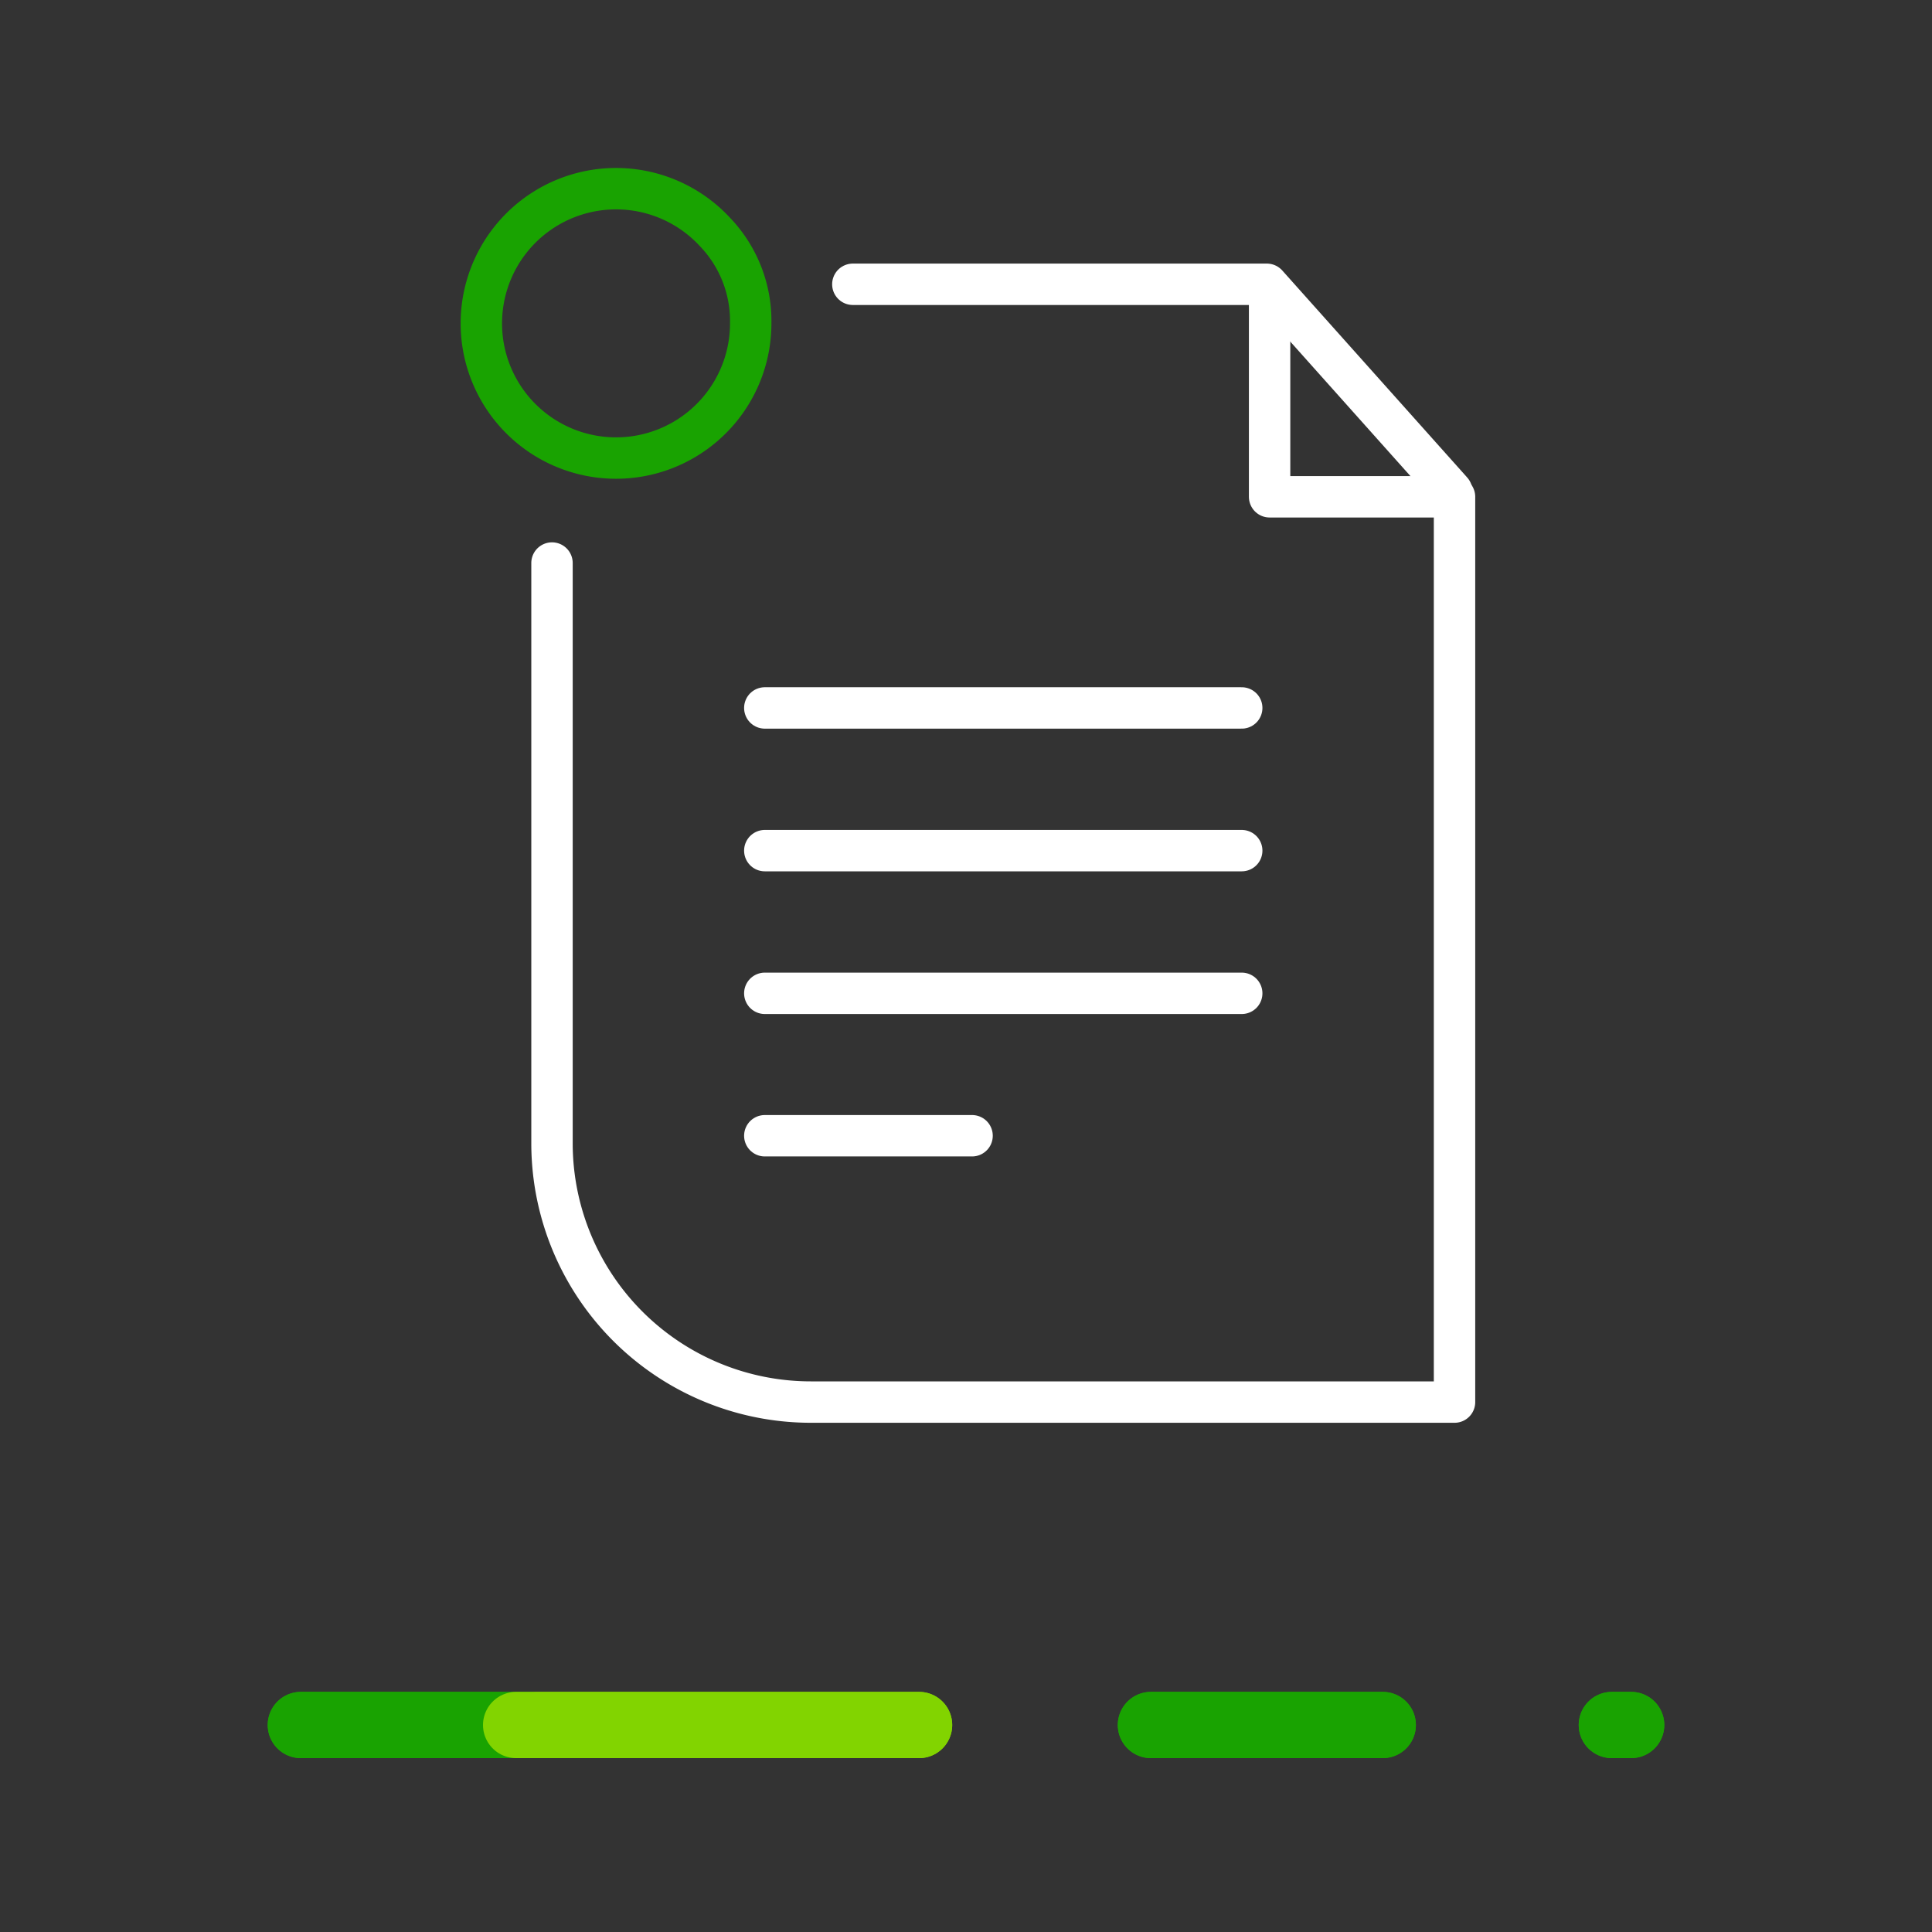 <svg data-name="Capa 1" xmlns="http://www.w3.org/2000/svg" viewBox="0 0 70 70"><rect x="0" y="0" width="70" height="70" fill="#333333" stroke="none"/><g data-name="Grupo 24547"><path data-name="Rectángulo 7854" fill="none" d="M0 0h70v70H0z"/></g><path data-name="Rectángulo 7855" fill="none" d="M0 55h70v15H0z"/><path data-name="Line 4" fill="none" stroke="#19a301" stroke-linecap="round" stroke-linejoin="round" stroke-width="2.4" d="M41.7 62.5h8.4"/><path data-name="Line 5" fill="none" stroke="#19a301" stroke-linecap="round" stroke-linejoin="round" stroke-width="2.4" d="M58.4 62.5h.7"/><path data-name="Line 6" fill="none" stroke="#19a301" stroke-linecap="round" stroke-linejoin="round" stroke-width="2.4" d="M10.9 62.5h8.3"/><path data-name="Line 7" fill="none" stroke="#82d400" stroke-linecap="round" stroke-linejoin="round" stroke-width="2.4" d="M18.7 62.5h14.6"/><g data-name="Grupo 24548"><path data-name="Rectángulo 7856" fill="none" d="M0 0h70v70H0z"/></g><path data-name="Rectángulo 7857" fill="none" d="M0 55h70v15H0z"/><path data-name="Line 4-2" fill="none" stroke="#19a301" stroke-linecap="round" stroke-linejoin="round" stroke-width="2.4" d="M41.7 62.5h8.4"/><path data-name="Line 5-2" fill="none" stroke="#19a301" stroke-linecap="round" stroke-linejoin="round" stroke-width="2.4" d="M58.4 62.5h.7"/><path data-name="Line 6-2" fill="none" stroke="#19a301" stroke-linecap="round" stroke-linejoin="round" stroke-width="2.4" d="M10.9 62.5h8.3"/><path data-name="Line 7-2" fill="none" stroke="#82d400" stroke-linecap="round" stroke-linejoin="round" stroke-width="2.4" d="M18.7 62.5h14.6"/><path data-name="Trazado 29420" d="M27.2 11.7a4.66 4.66 0 00-1.3-3.3 4.88 4.88 0 101.3 3.3z" fill="none" stroke="#19a301" stroke-linecap="round" stroke-linejoin="round" stroke-width="1.5"/><path data-name="Trazado 29421" d="M46 10.8V18h6.6" fill="none" stroke="#fff" stroke-linecap="round" stroke-linejoin="round" stroke-width="1.5"/><path data-name="Trazado 29422" d="M20 20.4v21a9.38 9.38 0 009.38 9.4H52.7V18" fill="none" stroke="#fff" stroke-linecap="round" stroke-linejoin="round" stroke-width="1.5"/><path data-name="Trazado 29423" d="M52.6 17.8l-6.7-7.5h-15" fill="none" stroke="#fff" stroke-linecap="round" stroke-linejoin="round" stroke-width="1.5"/><path data-name="Línea 3939" fill="none" stroke="#fff" stroke-linecap="round" stroke-linejoin="round" stroke-width="1.5" d="M27.71 25.65h17.28"/><path data-name="Línea 3940" fill="none" stroke="#fff" stroke-linecap="round" stroke-linejoin="round" stroke-width="1.5" d="M27.71 30.82h17.28"/><path data-name="Línea 3941" fill="none" stroke="#fff" stroke-linecap="round" stroke-linejoin="round" stroke-width="1.5" d="M27.71 35.99h17.28"/><path data-name="Línea 3942" fill="none" stroke="#fff" stroke-linecap="round" stroke-linejoin="round" stroke-width="1.5" d="M27.71 41.15h7.51"/></svg>
